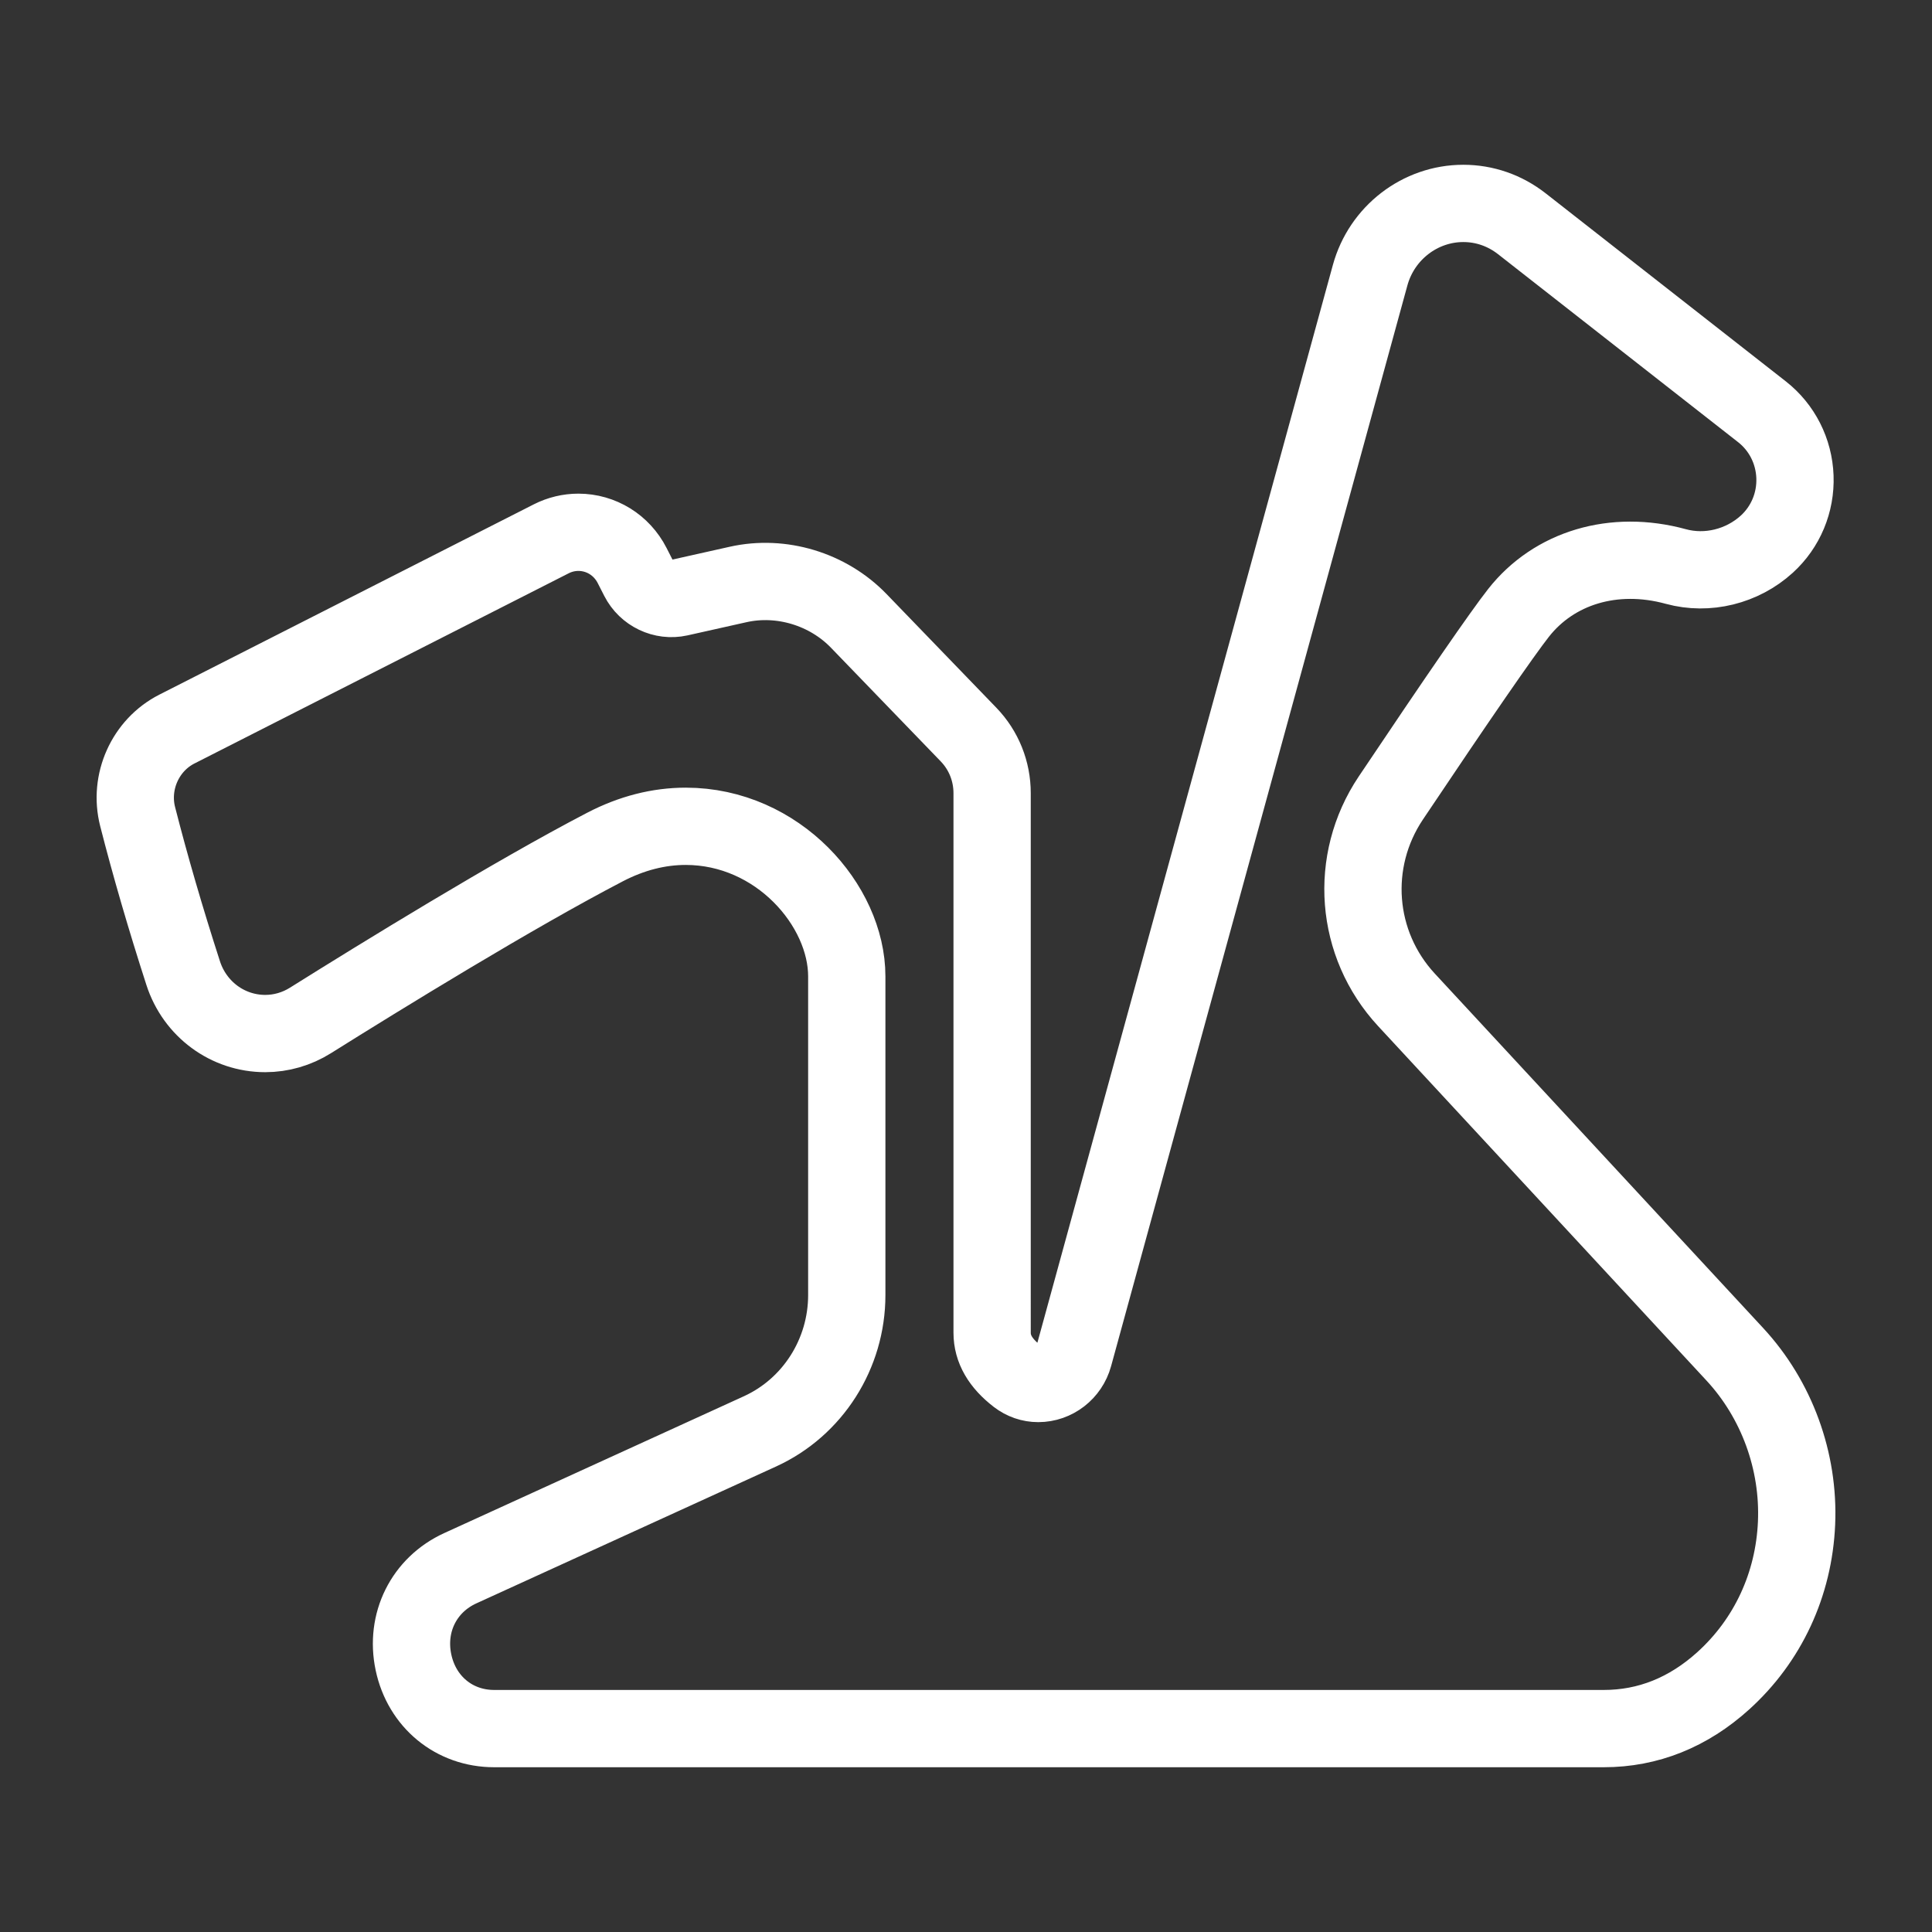 <svg xml:space="preserve" width="500" height="500" xmlns="http://www.w3.org/2000/svg">
  <rect width="100%" height="100%" fill="#333333" stroke="none"/>
  <path style="fill:none;stroke:#fff;stroke-width:20;stroke-dasharray:none;stroke-opacity:1;stroke-linejoin:round" d="M448.963 350.481 364 258.77c-13.343-14.405-15.015-35.883-4.065-52.234 17.403-25.98 28.837-42.555 33.07-47.935 9.172-11.653 24.63-16.385 40.703-11.987 8.167 2.23 17.178.008 23.546-5.79 4.867-4.436 7.52-10.785 7.277-17.424-.243-6.64-3.352-12.773-8.53-16.829l-62.115-48.639c-4.419-3.461-9.67-5.289-15.186-5.289-11.198 0-21.113 7.64-24.113 18.579l-76.685 279.706c-1.15 4.191-4.934 7.12-9.204 7.12-1.965 0-3.84-.65-5.425-1.874-4.384-3.388-6.514-7.074-6.514-11.268V205.281c0-5.707-2.167-11.097-6.103-15.18L222.25 160.69c-7.975-8.257-20.063-11.928-31.207-9.433l-15.273 3.416c-4.188.929-8.52-1.155-10.475-4.987l-1.702-3.336c-2.705-5.302-8.038-8.595-13.917-8.595-2.41 0-4.83.582-6.998 1.682L45.783 188.68c-8.177 4.156-12.452 13.68-10.165 22.644 3.237 12.688 7.202 26.322 11.788 40.518 3.02 9.355 11.557 15.64 21.242 15.638 4.112 0 8.154-1.17 11.689-3.386 18.354-11.5 52.669-32.628 76.262-44.896 6.831-3.552 13.851-5.352 20.866-5.352 23.855 0 41.68 20.504 41.68 38.836v82.49c0 15.193-8.811 29.034-22.447 35.26l-77.56 35.417c-9.422 4.3-14.299 14.085-12.134 24.349 2.165 10.263 10.557 17.161 20.886 17.161h287.172c11.439 0 21.842-4.164 30.92-12.373 11.537-10.432 18.272-24.912 18.963-40.777.697-16.07-5.126-32.008-15.982-43.727z"/>
</svg>